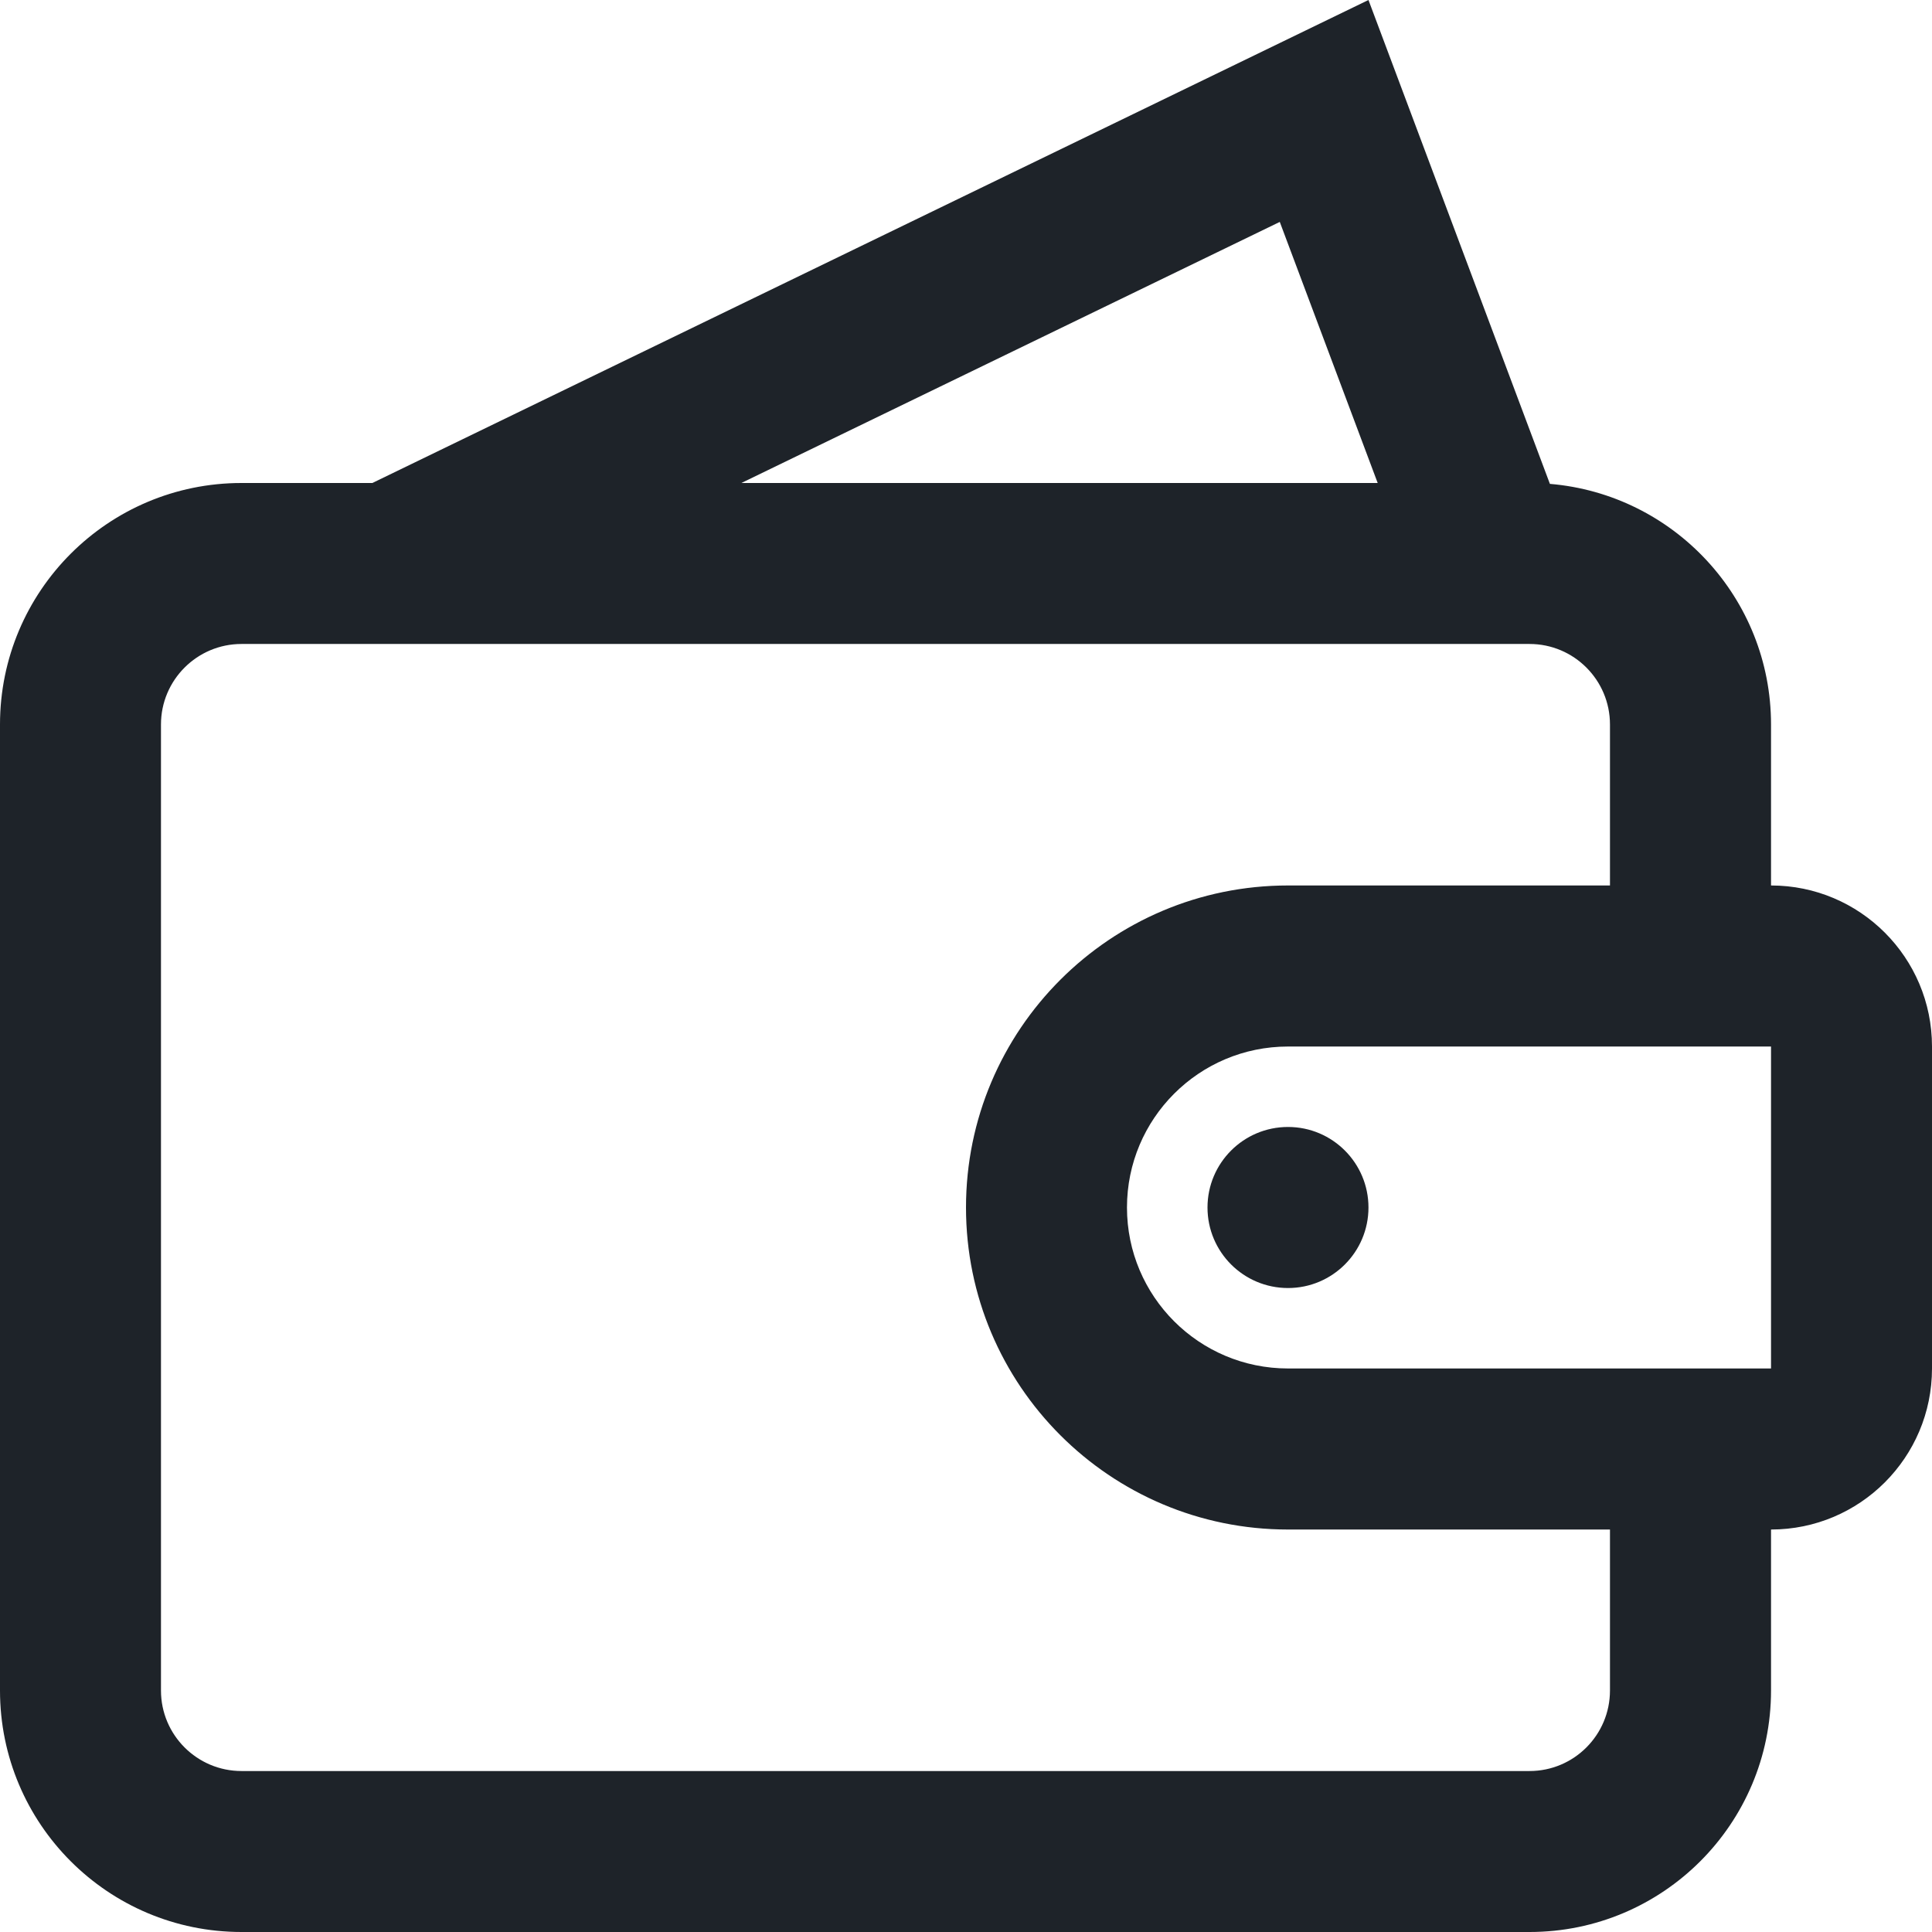 <svg width="22" height="22" viewBox="0 0 22 22" fill="none" xmlns="http://www.w3.org/2000/svg">
<path fill-rule="evenodd" clip-rule="evenodd" d="M4.24 5.5H2.75C1.231 5.5 0 6.731 0 8.25V19.25C0 20.769 1.231 22 2.75 22H17.417C18.935 22 20.167 20.769 20.167 19.25V17.417C21.179 17.417 22 16.596 22 15.583V11.917C22 10.904 21.179 10.083 20.167 10.083V8.25C20.167 6.81 19.059 5.628 17.649 5.51L15.583 0L4.24 5.5ZM8.442 5.5H15.688L14.573 2.527L8.442 5.5ZM17.417 7.333H2.75C2.244 7.333 1.833 7.744 1.833 8.25V19.25C1.833 19.756 2.244 20.167 2.75 20.167H17.417C17.923 20.167 18.333 19.756 18.333 19.25V17.417H14.667C12.642 17.417 11 15.775 11 13.75C11 11.725 12.642 10.083 14.667 10.083H18.333V8.25C18.333 7.744 17.923 7.333 17.417 7.333ZM12.833 13.75C12.833 12.738 13.654 11.917 14.667 11.917H20.167V15.583H14.667C13.654 15.583 12.833 14.762 12.833 13.75ZM15.583 13.75C15.583 14.256 15.173 14.667 14.667 14.667C14.16 14.667 13.75 14.256 13.75 13.75C13.75 13.244 14.16 12.833 14.667 12.833C15.173 12.833 15.583 13.244 15.583 13.75Z" fill="#1E2329"/>
</svg>
